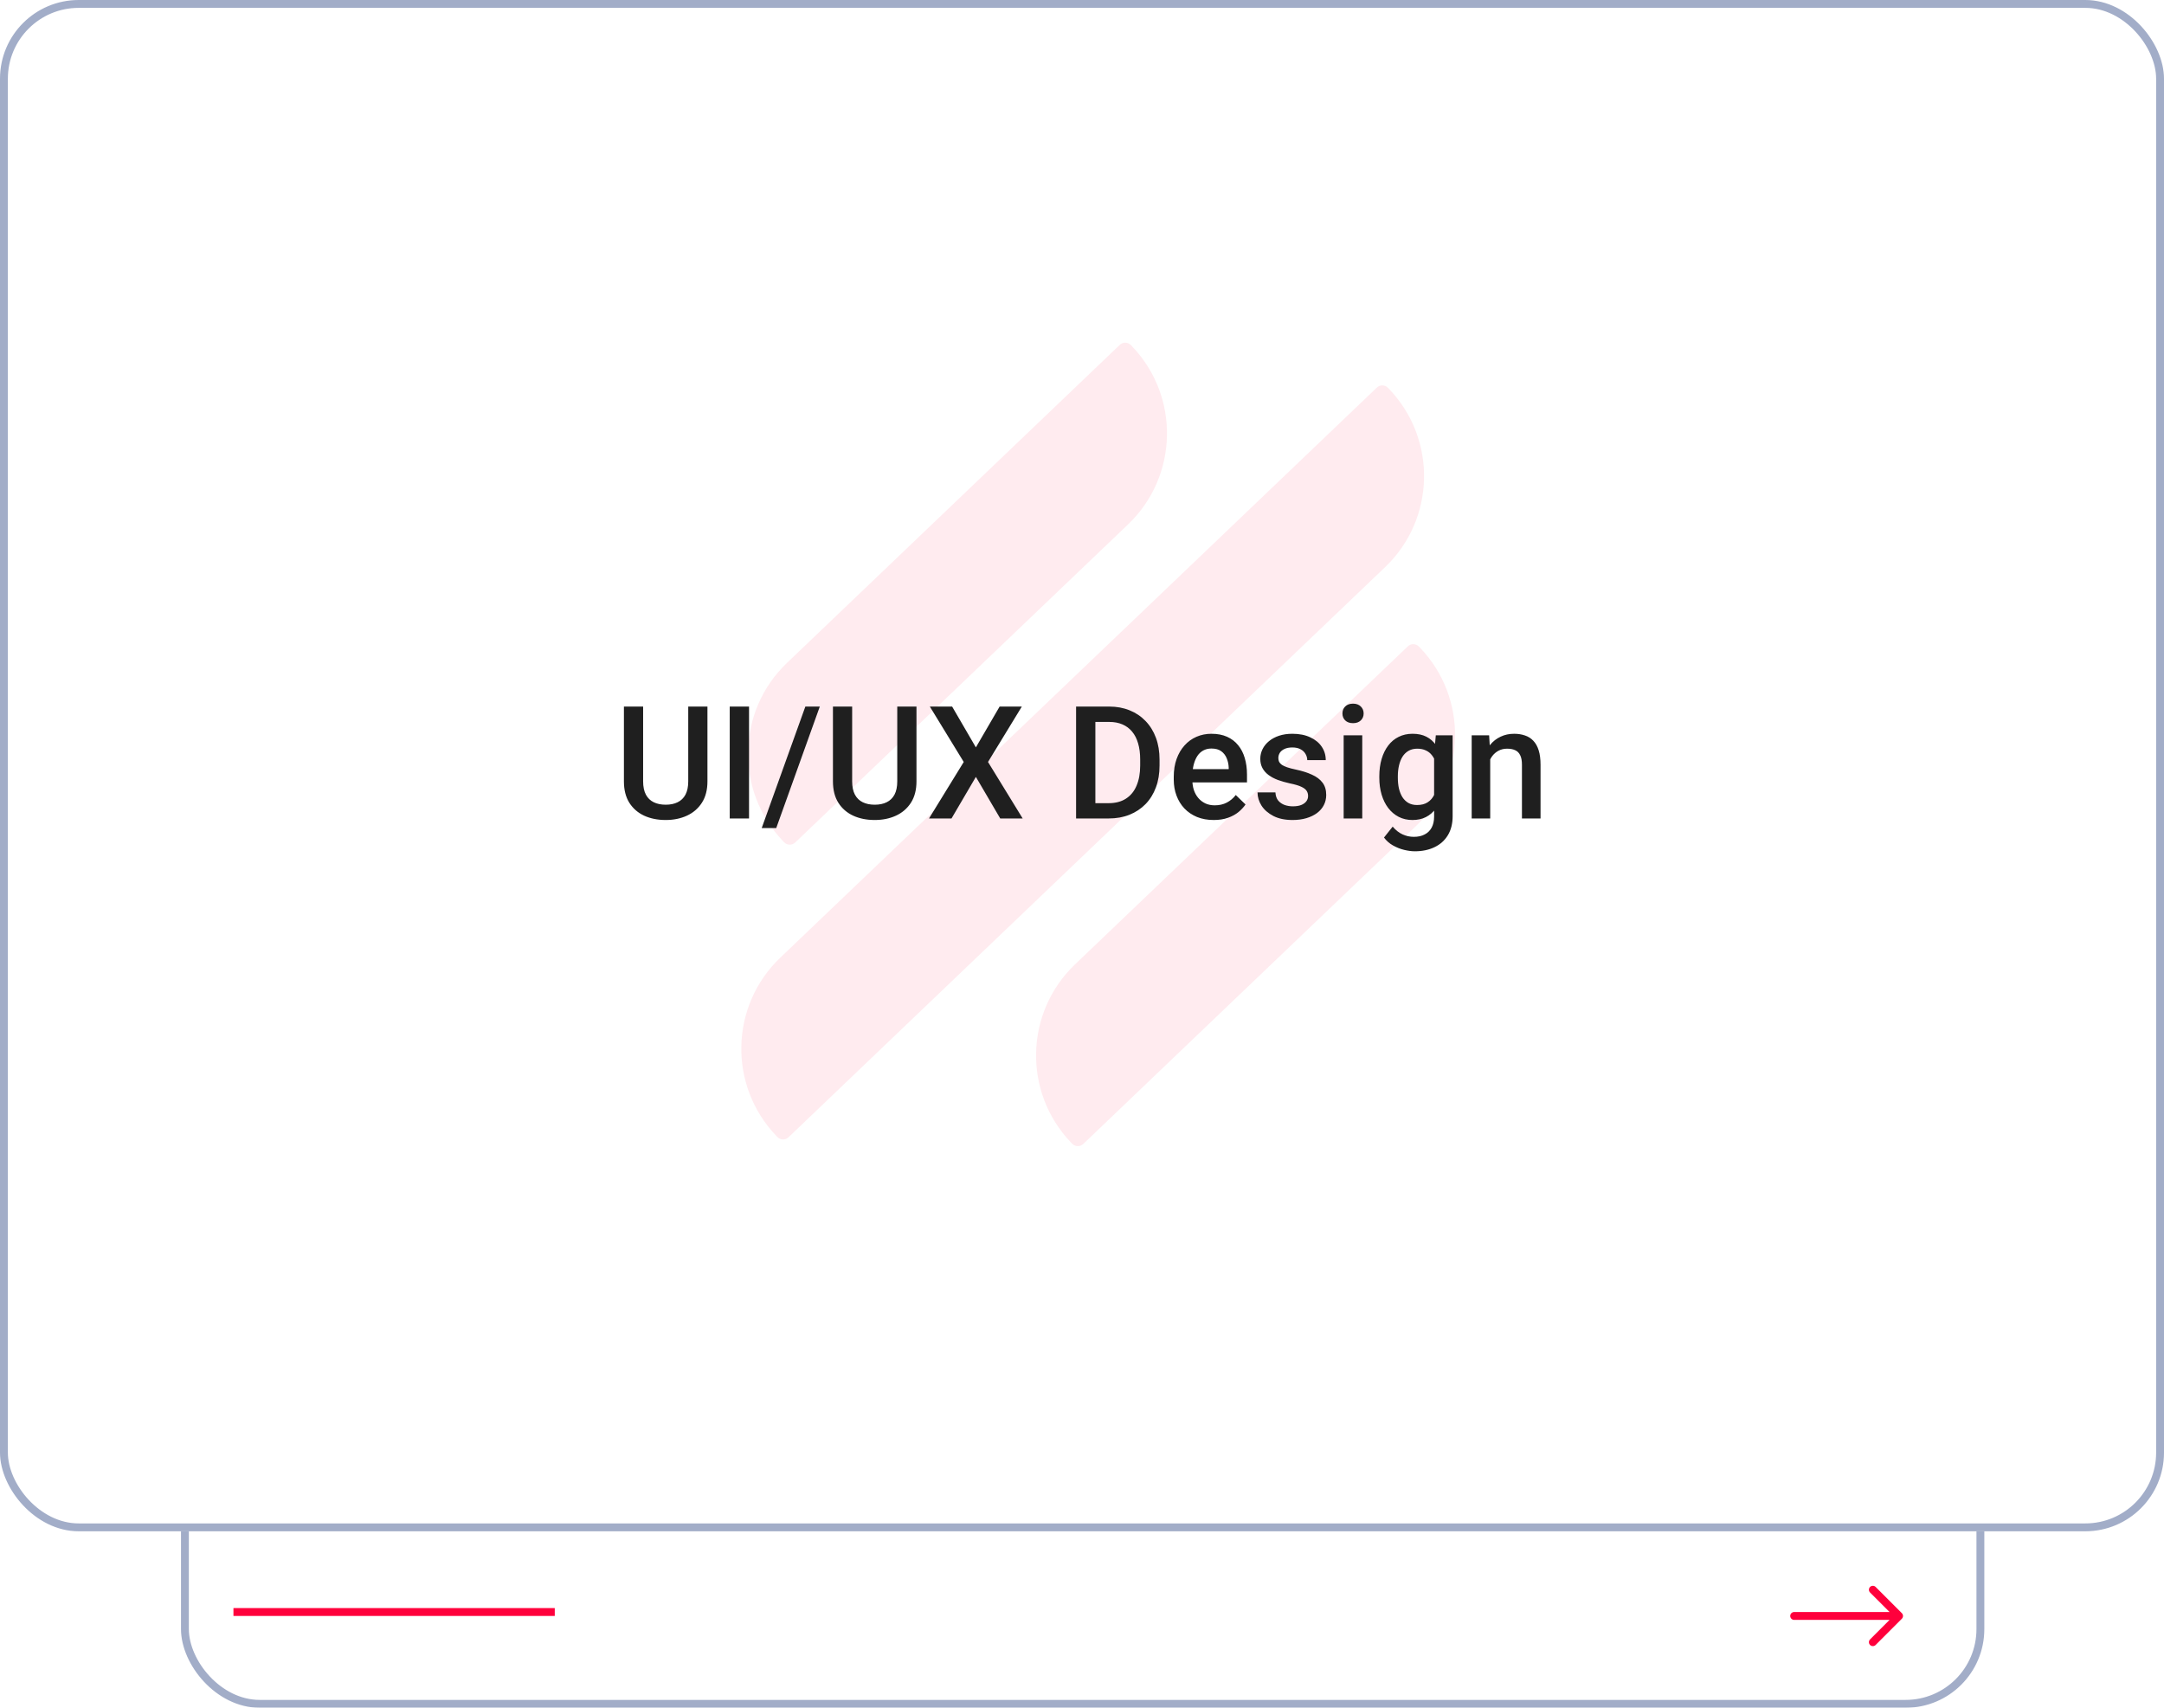 <svg width="275" height="217" viewBox="0 0 275 217" fill="none" xmlns="http://www.w3.org/2000/svg">
<g filter="url(#filter0_b_190_1062)">
<rect x="23" y="172" width="229.167" height="45" rx="10" fill="white"/>
<rect x="23.5" y="172.5" width="228.167" height="44" rx="9.5" stroke="#A2ADC8"/>
</g>
<line x1="29.666" y1="204.833" x2="70.499" y2="204.833" stroke="#FF003C"/>
<path d="M228 205.333H241.333M241.333 205.333L238 202M241.333 205.333L238 208.667" stroke="#FF003C" stroke-linecap="round" stroke-linejoin="round"/>
<g filter="url(#filter1_b_190_1062)">
<rect width="275" height="194.575" rx="10" fill="white"/>
<rect x="0.5" y="0.5" width="274" height="193.575" rx="9.5" stroke="#A2ADC8"/>
</g>
<path d="M142.302 43.821C142.702 43.439 143.335 43.453 143.716 43.853L143.868 44.012C149.973 50.401 149.743 60.529 143.354 66.633L101.056 107.052C100.656 107.433 100.023 107.419 99.642 107.019L99.49 106.86C93.385 100.471 93.615 90.343 100.004 84.239L142.302 43.821Z" fill="#FF003C" fill-opacity="0.08"/>
<path d="M178.908 82.129C179.307 81.747 179.94 81.762 180.322 82.161L180.474 82.32C186.579 88.709 186.348 98.837 179.96 104.942L137.661 145.36C137.262 145.741 136.629 145.727 136.247 145.328L136.095 145.168C129.99 138.78 130.221 128.652 136.609 122.547L178.908 82.129Z" fill="#FF003C" fill-opacity="0.08"/>
<path d="M174.97 49.248C175.37 48.866 176.003 48.88 176.384 49.28L176.536 49.439C182.641 55.828 182.411 65.956 176.022 72.061L100.204 144.508C99.805 144.89 99.171 144.875 98.79 144.476L98.638 144.317C92.533 137.928 92.763 127.8 99.152 121.695L174.97 49.248Z" fill="#FF003C" fill-opacity="0.08"/>
<path d="M87.461 89.781H89.902V99.283C89.902 100.364 89.668 101.269 89.199 101.998C88.731 102.727 88.092 103.277 87.285 103.648C86.484 104.013 85.589 104.195 84.6 104.195C83.578 104.195 82.666 104.013 81.865 103.648C81.064 103.277 80.433 102.727 79.971 101.998C79.515 101.269 79.287 100.364 79.287 99.283V89.781H81.728V99.283C81.728 99.967 81.846 100.53 82.08 100.973C82.314 101.409 82.647 101.731 83.076 101.939C83.506 102.148 84.014 102.252 84.6 102.252C85.186 102.252 85.69 102.148 86.113 101.939C86.543 101.731 86.875 101.409 87.109 100.973C87.344 100.53 87.461 99.967 87.461 99.283V89.781ZM95.186 89.781V104H92.734V89.781H95.186ZM104.18 89.781L98.643 105.221H96.797L102.344 89.781H104.18ZM114.023 89.781H116.465V99.283C116.465 100.364 116.23 101.269 115.762 101.998C115.293 102.727 114.655 103.277 113.848 103.648C113.047 104.013 112.152 104.195 111.162 104.195C110.14 104.195 109.229 104.013 108.428 103.648C107.627 103.277 106.995 102.727 106.533 101.998C106.077 101.269 105.85 100.364 105.85 99.283V89.781H108.291V99.283C108.291 99.967 108.408 100.53 108.643 100.973C108.877 101.409 109.209 101.731 109.639 101.939C110.068 102.148 110.576 102.252 111.162 102.252C111.748 102.252 112.253 102.148 112.676 101.939C113.105 101.731 113.438 101.409 113.672 100.973C113.906 100.53 114.023 99.967 114.023 99.283V89.781ZM120.996 89.781L124.014 94.967L127.031 89.781H129.854L125.557 96.822L129.961 104H127.109L124.014 98.717L120.918 104H118.057L122.471 96.822L118.164 89.781H120.996ZM140.879 104H137.842L137.861 102.057H140.879C141.758 102.057 142.493 101.865 143.086 101.48C143.685 101.096 144.134 100.546 144.434 99.83C144.74 99.114 144.893 98.261 144.893 97.272V96.5C144.893 95.732 144.805 95.051 144.629 94.459C144.46 93.867 144.206 93.368 143.867 92.965C143.535 92.561 143.125 92.255 142.637 92.047C142.155 91.838 141.598 91.734 140.967 91.734H137.783V89.781H140.967C141.911 89.781 142.773 89.941 143.555 90.26C144.336 90.572 145.01 91.025 145.576 91.617C146.149 92.21 146.589 92.919 146.895 93.746C147.201 94.573 147.354 95.497 147.354 96.519V97.272C147.354 98.294 147.201 99.218 146.895 100.045C146.589 100.872 146.149 101.581 145.576 102.174C145.003 102.76 144.32 103.212 143.525 103.531C142.738 103.844 141.855 104 140.879 104ZM139.199 89.781V104H136.748V89.781H139.199ZM154.238 104.195C153.457 104.195 152.751 104.068 152.119 103.814C151.494 103.554 150.96 103.193 150.518 102.73C150.081 102.268 149.746 101.725 149.512 101.1C149.277 100.475 149.16 99.801 149.16 99.078V98.688C149.16 97.861 149.281 97.112 149.521 96.441C149.762 95.771 150.098 95.198 150.527 94.723C150.957 94.241 151.465 93.873 152.051 93.619C152.637 93.365 153.271 93.238 153.955 93.238C154.71 93.238 155.371 93.365 155.938 93.619C156.504 93.873 156.973 94.231 157.344 94.693C157.721 95.149 158.001 95.693 158.184 96.324C158.372 96.956 158.467 97.652 158.467 98.414V99.42H150.303V97.731H156.143V97.545C156.13 97.122 156.045 96.725 155.889 96.353C155.739 95.982 155.508 95.683 155.195 95.455C154.883 95.227 154.466 95.113 153.945 95.113C153.555 95.113 153.206 95.198 152.9 95.367C152.601 95.53 152.35 95.768 152.148 96.08C151.947 96.393 151.79 96.77 151.68 97.213C151.576 97.649 151.523 98.141 151.523 98.688V99.078C151.523 99.54 151.585 99.97 151.709 100.367C151.839 100.758 152.028 101.1 152.275 101.393C152.523 101.686 152.822 101.917 153.174 102.086C153.525 102.249 153.926 102.33 154.375 102.33C154.941 102.33 155.446 102.216 155.889 101.988C156.331 101.76 156.715 101.438 157.041 101.021L158.281 102.223C158.053 102.555 157.757 102.874 157.393 103.18C157.028 103.479 156.582 103.723 156.055 103.912C155.534 104.101 154.928 104.195 154.238 104.195ZM166.23 101.139C166.23 100.904 166.172 100.693 166.055 100.504C165.938 100.309 165.713 100.133 165.381 99.977C165.055 99.82 164.574 99.677 163.936 99.547C163.376 99.423 162.861 99.277 162.393 99.107C161.93 98.932 161.533 98.72 161.201 98.473C160.869 98.225 160.612 97.932 160.43 97.594C160.247 97.255 160.156 96.865 160.156 96.422C160.156 95.992 160.251 95.585 160.439 95.201C160.628 94.817 160.898 94.478 161.25 94.186C161.602 93.893 162.028 93.662 162.529 93.492C163.037 93.323 163.604 93.238 164.229 93.238C165.114 93.238 165.872 93.388 166.504 93.688C167.142 93.981 167.63 94.381 167.969 94.889C168.307 95.39 168.477 95.956 168.477 96.588H166.123C166.123 96.308 166.051 96.047 165.908 95.807C165.771 95.559 165.563 95.361 165.283 95.211C165.003 95.055 164.652 94.977 164.229 94.977C163.825 94.977 163.49 95.042 163.223 95.172C162.962 95.296 162.767 95.458 162.637 95.66C162.513 95.862 162.451 96.083 162.451 96.324C162.451 96.5 162.484 96.659 162.549 96.803C162.62 96.939 162.738 97.066 162.9 97.184C163.063 97.294 163.285 97.398 163.564 97.496C163.851 97.594 164.209 97.688 164.639 97.779C165.446 97.949 166.139 98.167 166.719 98.434C167.305 98.694 167.754 99.033 168.066 99.449C168.379 99.859 168.535 100.38 168.535 101.012C168.535 101.48 168.434 101.91 168.232 102.301C168.037 102.685 167.751 103.02 167.373 103.307C166.995 103.587 166.543 103.805 166.016 103.961C165.495 104.117 164.909 104.195 164.258 104.195C163.301 104.195 162.49 104.026 161.826 103.688C161.162 103.342 160.658 102.903 160.312 102.369C159.974 101.829 159.805 101.269 159.805 100.689H162.08C162.106 101.126 162.227 101.474 162.441 101.734C162.663 101.988 162.936 102.174 163.262 102.291C163.594 102.402 163.936 102.457 164.287 102.457C164.71 102.457 165.065 102.402 165.352 102.291C165.638 102.174 165.856 102.018 166.006 101.822C166.156 101.62 166.23 101.393 166.23 101.139ZM173.115 93.434V104H170.752V93.434H173.115ZM170.596 90.66C170.596 90.302 170.713 90.006 170.947 89.772C171.188 89.531 171.52 89.41 171.943 89.41C172.36 89.41 172.689 89.531 172.93 89.772C173.171 90.006 173.291 90.302 173.291 90.66C173.291 91.012 173.171 91.305 172.93 91.539C172.689 91.773 172.36 91.891 171.943 91.891C171.52 91.891 171.188 91.773 170.947 91.539C170.713 91.305 170.596 91.012 170.596 90.66ZM182.461 93.434H184.6V103.707C184.6 104.658 184.398 105.465 183.994 106.129C183.59 106.793 183.027 107.298 182.305 107.643C181.582 107.994 180.745 108.17 179.795 108.17C179.391 108.17 178.942 108.111 178.447 107.994C177.959 107.877 177.484 107.688 177.021 107.428C176.566 107.174 176.185 106.839 175.879 106.422L176.982 105.035C177.36 105.484 177.777 105.813 178.232 106.021C178.688 106.23 179.167 106.334 179.668 106.334C180.208 106.334 180.667 106.233 181.045 106.031C181.429 105.836 181.725 105.546 181.934 105.162C182.142 104.778 182.246 104.309 182.246 103.756V95.826L182.461 93.434ZM175.283 98.834V98.629C175.283 97.828 175.381 97.099 175.576 96.441C175.771 95.777 176.051 95.208 176.416 94.732C176.781 94.251 177.223 93.883 177.744 93.629C178.265 93.368 178.854 93.238 179.512 93.238C180.195 93.238 180.778 93.362 181.26 93.609C181.748 93.857 182.155 94.212 182.48 94.674C182.806 95.13 183.06 95.676 183.242 96.314C183.431 96.946 183.571 97.649 183.662 98.424V99.078C183.577 99.833 183.434 100.523 183.232 101.148C183.031 101.773 182.764 102.314 182.432 102.77C182.1 103.225 181.689 103.577 181.201 103.824C180.719 104.072 180.15 104.195 179.492 104.195C178.848 104.195 178.265 104.062 177.744 103.795C177.23 103.528 176.787 103.154 176.416 102.672C176.051 102.19 175.771 101.624 175.576 100.973C175.381 100.315 175.283 99.602 175.283 98.834ZM177.637 98.629V98.834C177.637 99.316 177.682 99.765 177.773 100.182C177.871 100.598 178.018 100.966 178.213 101.285C178.415 101.598 178.669 101.845 178.975 102.027C179.287 102.203 179.655 102.291 180.078 102.291C180.632 102.291 181.084 102.174 181.436 101.939C181.794 101.705 182.067 101.389 182.256 100.992C182.451 100.589 182.588 100.139 182.666 99.644V97.877C182.627 97.493 182.546 97.135 182.422 96.803C182.305 96.471 182.145 96.181 181.943 95.934C181.742 95.68 181.488 95.484 181.182 95.348C180.876 95.204 180.514 95.133 180.098 95.133C179.674 95.133 179.307 95.224 178.994 95.406C178.682 95.588 178.424 95.839 178.223 96.158C178.027 96.477 177.881 96.848 177.783 97.272C177.686 97.695 177.637 98.147 177.637 98.629ZM189.375 95.689V104H187.021V93.434H189.238L189.375 95.689ZM188.955 98.326L188.193 98.316C188.2 97.568 188.304 96.881 188.506 96.256C188.714 95.631 189.001 95.094 189.365 94.644C189.736 94.195 190.179 93.85 190.693 93.609C191.208 93.362 191.781 93.238 192.412 93.238C192.92 93.238 193.379 93.31 193.789 93.453C194.206 93.59 194.561 93.814 194.854 94.127C195.153 94.439 195.381 94.846 195.537 95.348C195.693 95.842 195.771 96.451 195.771 97.174V104H193.408V97.164C193.408 96.656 193.333 96.256 193.184 95.963C193.04 95.663 192.829 95.452 192.549 95.328C192.275 95.198 191.934 95.133 191.523 95.133C191.12 95.133 190.758 95.217 190.439 95.387C190.12 95.556 189.85 95.787 189.629 96.08C189.414 96.373 189.248 96.712 189.131 97.096C189.014 97.48 188.955 97.89 188.955 98.326Z" fill="#1F1F1F"/>
<defs>
<filter id="filter0_b_190_1062" x="15" y="164" width="245.166" height="61" filterUnits="userSpaceOnUse" color-interpolation-filters="sRGB">
<feFlood flood-opacity="0" result="BackgroundImageFix"/>
<feGaussianBlur in="BackgroundImageFix" stdDeviation="4"/>
<feComposite in2="SourceAlpha" operator="in" result="effect1_backgroundBlur_190_1062"/>
<feBlend mode="normal" in="SourceGraphic" in2="effect1_backgroundBlur_190_1062" result="shape"/>
</filter>
<filter id="filter1_b_190_1062" x="-8" y="-8" width="291" height="210.575" filterUnits="userSpaceOnUse" color-interpolation-filters="sRGB">
<feFlood flood-opacity="0" result="BackgroundImageFix"/>
<feGaussianBlur in="BackgroundImageFix" stdDeviation="4"/>
<feComposite in2="SourceAlpha" operator="in" result="effect1_backgroundBlur_190_1062"/>
<feBlend mode="normal" in="SourceGraphic" in2="effect1_backgroundBlur_190_1062" result="shape"/>
</filter>
</defs>
</svg>
